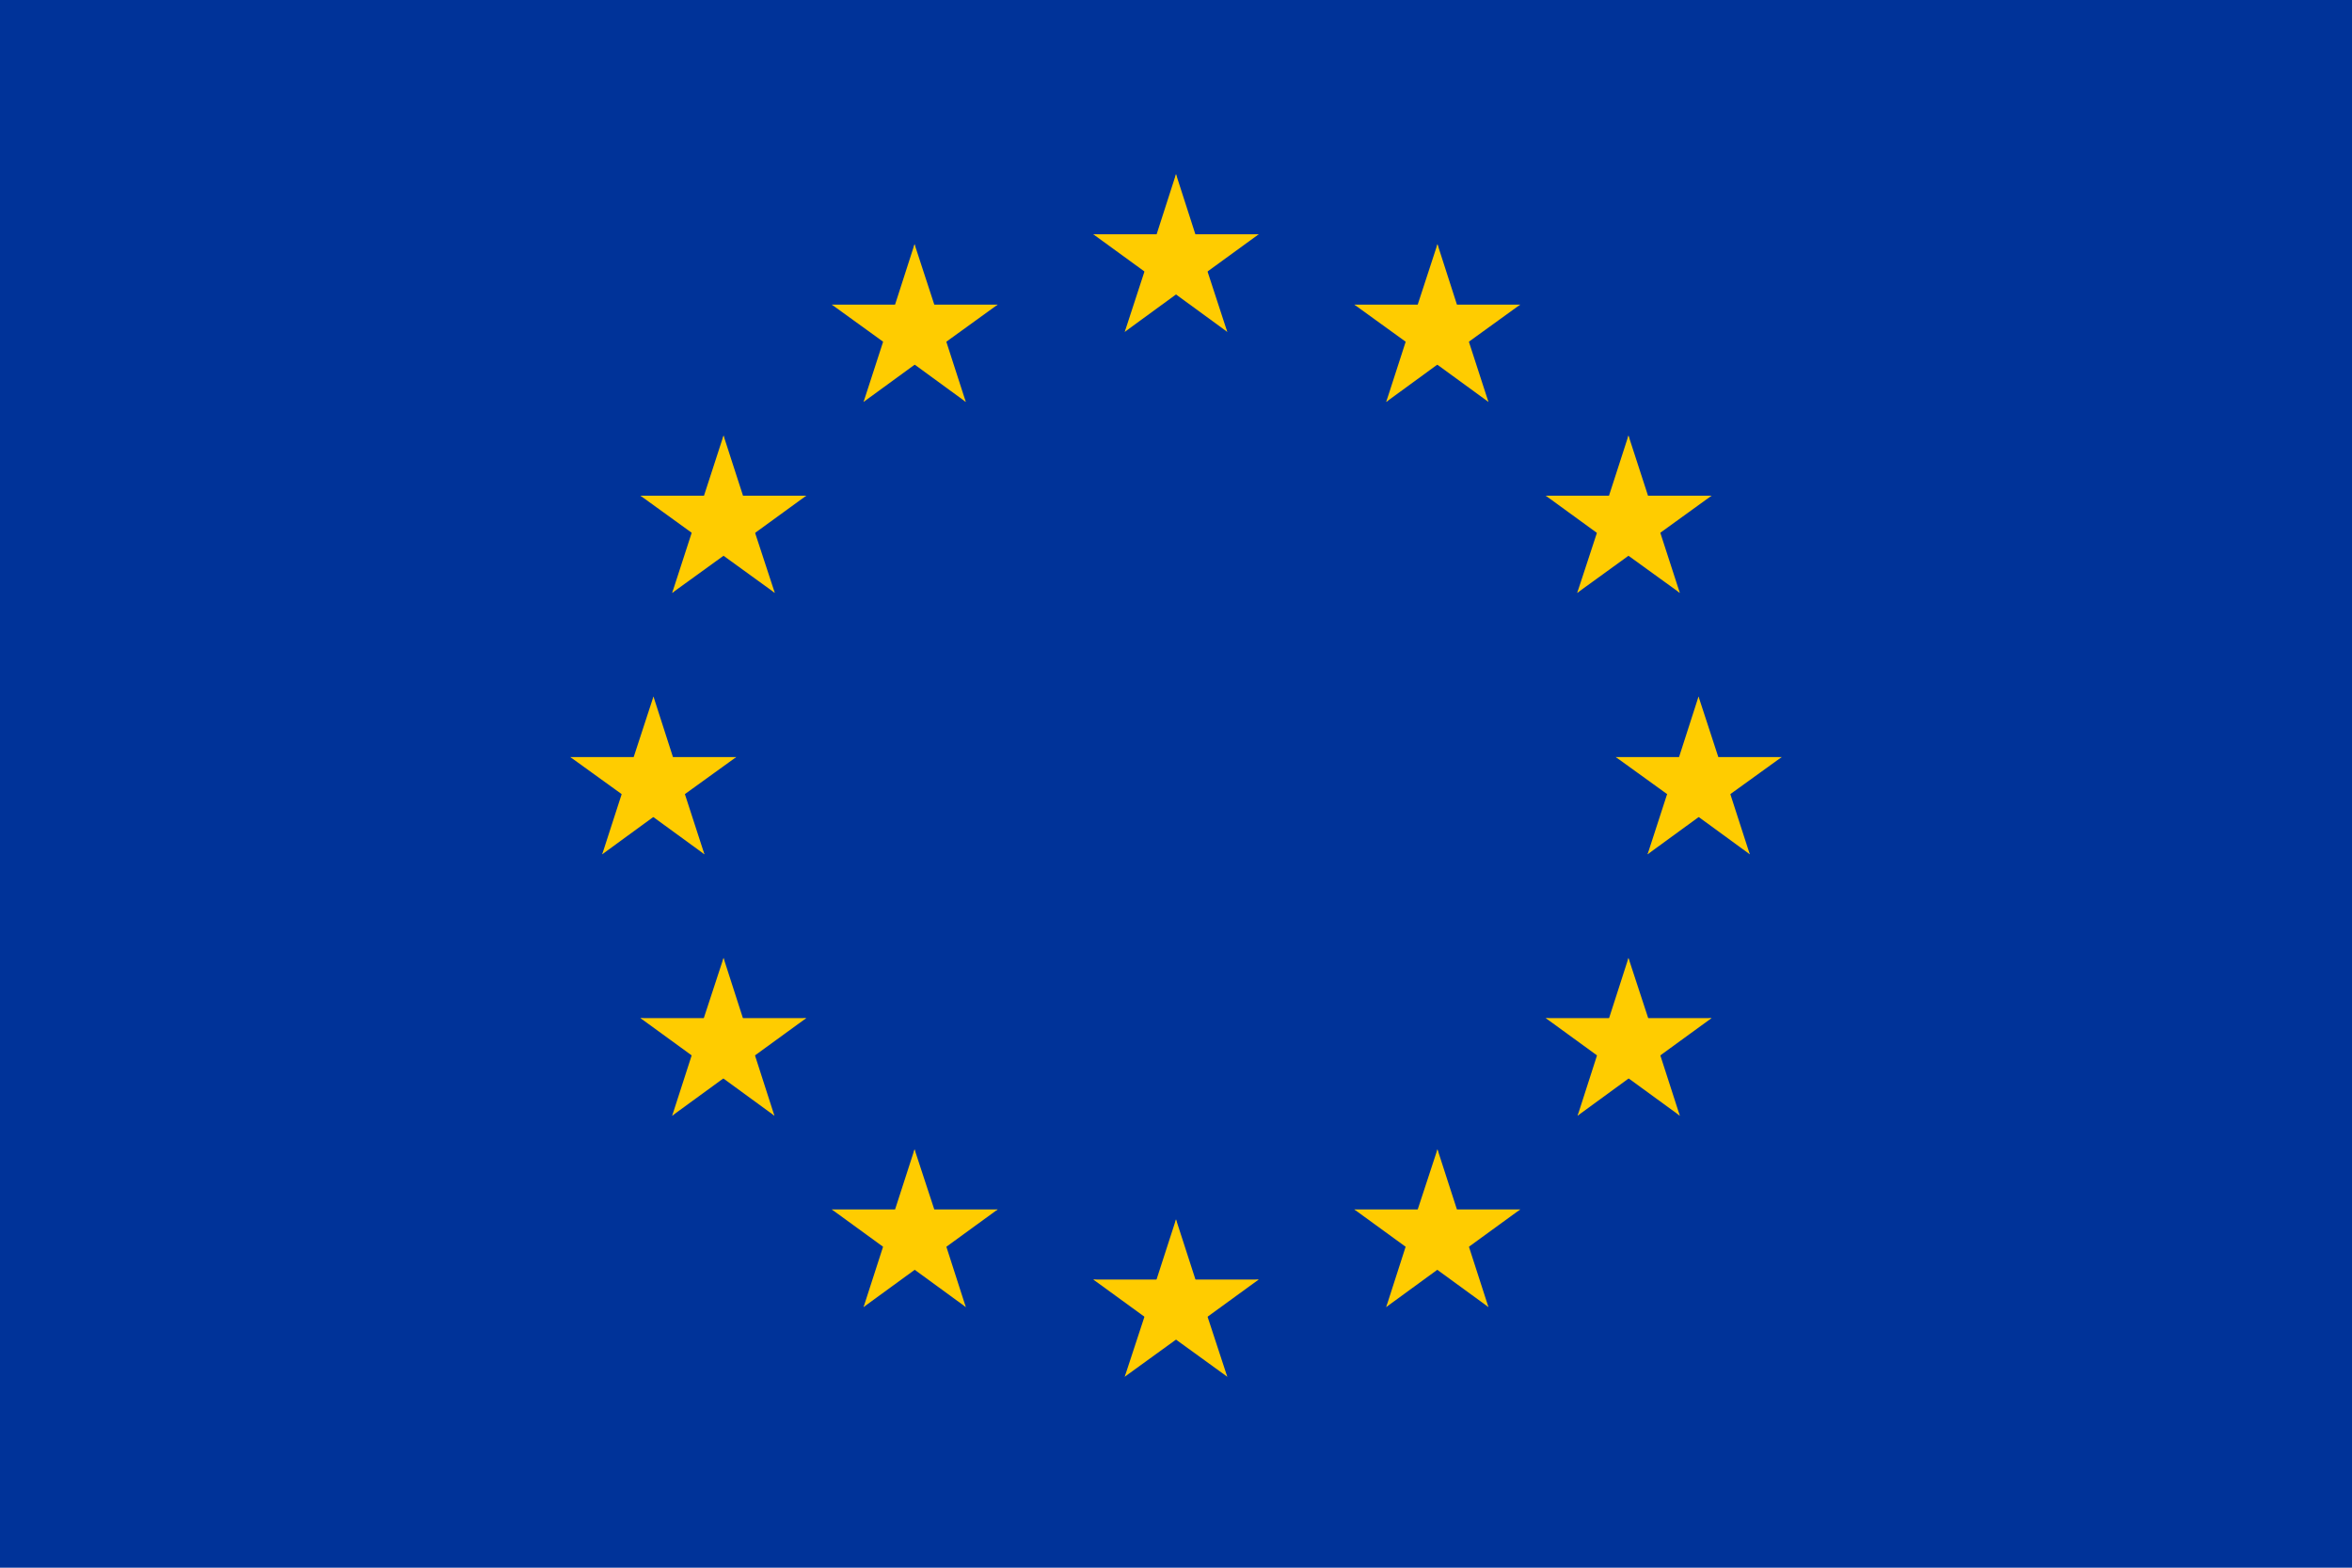 <?xml version="1.0" encoding="UTF-8"?>
<svg xmlns="http://www.w3.org/2000/svg" xmlns:xlink="http://www.w3.org/1999/xlink" width="24px" height="16px" viewBox="0 0 24 16" version="1.1">
<g id="surface1">
<rect x="0" y="0" width="24" height="16" style="fill:rgb(0%,20%,60%);fill-opacity:1;stroke:none;"/>
<path style=" stroke:none;fill-rule:nonzero;fill:rgb(100%,80%,0%);fill-opacity:1;" d="M 12 1.777 L 11.727 2.625 L 12.148 2.762 Z M 12 1.777 "/>
<path style=" stroke:none;fill-rule:nonzero;fill:rgb(100%,80%,0%);fill-opacity:1;" d="M 12 1.777 L 12.273 2.625 L 11.852 2.762 Z M 12 1.777 "/>
<path style=" stroke:none;fill-rule:nonzero;fill:rgb(100%,80%,0%);fill-opacity:1;" d="M 12.844 2.391 L 11.957 2.391 L 11.957 2.836 Z M 12.844 2.391 "/>
<path style=" stroke:none;fill-rule:nonzero;fill:rgb(100%,80%,0%);fill-opacity:1;" d="M 12.844 2.391 L 12.125 2.914 L 11.863 2.555 Z M 12.844 2.391 "/>
<path style=" stroke:none;fill-rule:nonzero;fill:rgb(100%,80%,0%);fill-opacity:1;" d="M 12.523 3.387 L 12.246 2.539 L 11.824 2.68 Z M 12.523 3.387 "/>
<path style=" stroke:none;fill-rule:nonzero;fill:rgb(100%,80%,0%);fill-opacity:1;" d="M 12.523 3.387 L 11.805 2.863 L 12.066 2.504 Z M 12.523 3.387 "/>
<path style=" stroke:none;fill-rule:nonzero;fill:rgb(100%,80%,0%);fill-opacity:1;" d="M 11.156 2.391 L 12.043 2.391 L 12.043 2.836 Z M 11.156 2.391 "/>
<path style=" stroke:none;fill-rule:nonzero;fill:rgb(100%,80%,0%);fill-opacity:1;" d="M 11.156 2.391 L 11.875 2.914 L 12.137 2.555 Z M 11.156 2.391 "/>
<path style=" stroke:none;fill-rule:nonzero;fill:rgb(100%,80%,0%);fill-opacity:1;" d="M 11.477 3.387 L 11.754 2.539 L 12.176 2.68 Z M 11.477 3.387 "/>
<path style=" stroke:none;fill-rule:nonzero;fill:rgb(100%,80%,0%);fill-opacity:1;" d="M 11.477 3.387 L 12.195 2.863 L 11.934 2.504 Z M 11.477 3.387 "/>
<path style=" stroke:none;fill-rule:nonzero;fill:rgb(100%,80%,0%);fill-opacity:1;" d="M 12 12.445 L 11.727 13.289 L 12.148 13.426 Z M 12 12.445 "/>
<path style=" stroke:none;fill-rule:nonzero;fill:rgb(100%,80%,0%);fill-opacity:1;" d="M 12 12.445 L 12.273 13.289 L 11.852 13.426 Z M 12 12.445 "/>
<path style=" stroke:none;fill-rule:nonzero;fill:rgb(100%,80%,0%);fill-opacity:1;" d="M 12.844 13.059 L 11.957 13.059 L 11.957 13.504 Z M 12.844 13.059 "/>
<path style=" stroke:none;fill-rule:nonzero;fill:rgb(100%,80%,0%);fill-opacity:1;" d="M 12.844 13.059 L 12.125 13.582 L 11.863 13.223 Z M 12.844 13.059 "/>
<path style=" stroke:none;fill-rule:nonzero;fill:rgb(100%,80%,0%);fill-opacity:1;" d="M 12.523 14.051 L 12.246 13.207 L 11.824 13.344 Z M 12.523 14.051 "/>
<path style=" stroke:none;fill-rule:nonzero;fill:rgb(100%,80%,0%);fill-opacity:1;" d="M 12.523 14.051 L 11.805 13.531 L 12.066 13.172 Z M 12.523 14.051 "/>
<path style=" stroke:none;fill-rule:nonzero;fill:rgb(100%,80%,0%);fill-opacity:1;" d="M 11.156 13.059 L 12.043 13.059 L 12.043 13.504 Z M 11.156 13.059 "/>
<path style=" stroke:none;fill-rule:nonzero;fill:rgb(100%,80%,0%);fill-opacity:1;" d="M 11.156 13.059 L 11.875 13.582 L 12.137 13.223 Z M 11.156 13.059 "/>
<path style=" stroke:none;fill-rule:nonzero;fill:rgb(100%,80%,0%);fill-opacity:1;" d="M 11.477 14.051 L 11.754 13.207 L 12.176 13.344 Z M 11.477 14.051 "/>
<path style=" stroke:none;fill-rule:nonzero;fill:rgb(100%,80%,0%);fill-opacity:1;" d="M 11.477 14.051 L 12.195 13.531 L 11.934 13.172 Z M 11.477 14.051 "/>
<path style=" stroke:none;fill-rule:nonzero;fill:rgb(100%,80%,0%);fill-opacity:1;" d="M 6.668 7.109 L 6.391 7.957 L 6.816 8.094 Z M 6.668 7.109 "/>
<path style=" stroke:none;fill-rule:nonzero;fill:rgb(100%,80%,0%);fill-opacity:1;" d="M 6.668 7.109 L 6.941 7.957 L 6.52 8.094 Z M 6.668 7.109 "/>
<path style=" stroke:none;fill-rule:nonzero;fill:rgb(100%,80%,0%);fill-opacity:1;" d="M 7.512 7.727 L 6.625 7.727 L 6.625 8.168 Z M 7.512 7.727 "/>
<path style=" stroke:none;fill-rule:nonzero;fill:rgb(100%,80%,0%);fill-opacity:1;" d="M 7.512 7.727 L 6.793 8.246 L 6.531 7.887 Z M 7.512 7.727 "/>
<path style=" stroke:none;fill-rule:nonzero;fill:rgb(100%,80%,0%);fill-opacity:1;" d="M 7.188 8.719 L 6.914 7.875 L 6.492 8.012 Z M 7.188 8.719 "/>
<path style=" stroke:none;fill-rule:nonzero;fill:rgb(100%,80%,0%);fill-opacity:1;" d="M 7.188 8.719 L 6.469 8.195 L 6.73 7.836 Z M 7.188 8.719 "/>
<path style=" stroke:none;fill-rule:nonzero;fill:rgb(100%,80%,0%);fill-opacity:1;" d="M 5.82 7.727 L 6.711 7.727 L 6.711 8.168 Z M 5.82 7.727 "/>
<path style=" stroke:none;fill-rule:nonzero;fill:rgb(100%,80%,0%);fill-opacity:1;" d="M 5.82 7.727 L 6.539 8.246 L 6.801 7.887 Z M 5.82 7.727 "/>
<path style=" stroke:none;fill-rule:nonzero;fill:rgb(100%,80%,0%);fill-opacity:1;" d="M 6.145 8.719 L 6.418 7.875 L 6.84 8.012 Z M 6.145 8.719 "/>
<path style=" stroke:none;fill-rule:nonzero;fill:rgb(100%,80%,0%);fill-opacity:1;" d="M 6.145 8.719 L 6.863 8.195 L 6.602 7.836 Z M 6.145 8.719 "/>
<path style=" stroke:none;fill-rule:nonzero;fill:rgb(100%,80%,0%);fill-opacity:1;" d="M 8.812 4.102 L 9.531 3.578 L 9.27 3.219 Z M 8.812 4.102 "/>
<path style=" stroke:none;fill-rule:nonzero;fill:rgb(100%,80%,0%);fill-opacity:1;" d="M 8.812 4.102 L 9.086 3.258 L 9.508 3.395 Z M 8.812 4.102 "/>
<path style=" stroke:none;fill-rule:nonzero;fill:rgb(100%,80%,0%);fill-opacity:1;" d="M 8.488 3.109 L 9.207 3.629 L 9.469 3.27 Z M 8.488 3.109 "/>
<path style=" stroke:none;fill-rule:nonzero;fill:rgb(100%,80%,0%);fill-opacity:1;" d="M 8.488 3.109 L 9.375 3.109 L 9.375 3.551 Z M 8.488 3.109 "/>
<path style=" stroke:none;fill-rule:nonzero;fill:rgb(100%,80%,0%);fill-opacity:1;" d="M 9.332 2.492 L 9.059 3.34 L 9.48 3.477 Z M 9.332 2.492 "/>
<path style=" stroke:none;fill-rule:nonzero;fill:rgb(100%,80%,0%);fill-opacity:1;" d="M 9.332 2.492 L 9.609 3.34 L 9.184 3.477 Z M 9.332 2.492 "/>
<path style=" stroke:none;fill-rule:nonzero;fill:rgb(100%,80%,0%);fill-opacity:1;" d="M 9.855 4.102 L 9.137 3.578 L 9.398 3.219 Z M 9.855 4.102 "/>
<path style=" stroke:none;fill-rule:nonzero;fill:rgb(100%,80%,0%);fill-opacity:1;" d="M 9.855 4.102 L 9.582 3.258 L 9.16 3.395 Z M 9.855 4.102 "/>
<path style=" stroke:none;fill-rule:nonzero;fill:rgb(100%,80%,0%);fill-opacity:1;" d="M 10.18 3.109 L 9.461 3.629 L 9.199 3.27 Z M 10.18 3.109 "/>
<path style=" stroke:none;fill-rule:nonzero;fill:rgb(100%,80%,0%);fill-opacity:1;" d="M 10.18 3.109 L 9.289 3.109 L 9.289 3.551 Z M 10.18 3.109 "/>
<path style=" stroke:none;fill-rule:nonzero;fill:rgb(100%,80%,0%);fill-opacity:1;" d="M 7.906 6.051 L 7.629 5.207 L 7.207 5.344 Z M 7.906 6.051 "/>
<path style=" stroke:none;fill-rule:nonzero;fill:rgb(100%,80%,0%);fill-opacity:1;" d="M 7.906 6.051 L 7.188 5.531 L 7.445 5.172 Z M 7.906 6.051 "/>
<path style=" stroke:none;fill-rule:nonzero;fill:rgb(100%,80%,0%);fill-opacity:1;" d="M 6.859 6.051 L 7.578 5.531 L 7.316 5.172 Z M 6.859 6.051 "/>
<path style=" stroke:none;fill-rule:nonzero;fill:rgb(100%,80%,0%);fill-opacity:1;" d="M 6.859 6.051 L 7.133 5.207 L 7.559 5.344 Z M 6.859 6.051 "/>
<path style=" stroke:none;fill-rule:nonzero;fill:rgb(100%,80%,0%);fill-opacity:1;" d="M 6.535 5.059 L 7.258 5.582 L 7.516 5.223 Z M 6.535 5.059 "/>
<path style=" stroke:none;fill-rule:nonzero;fill:rgb(100%,80%,0%);fill-opacity:1;" d="M 6.535 5.059 L 7.426 5.059 L 7.426 5.504 Z M 6.535 5.059 "/>
<path style=" stroke:none;fill-rule:nonzero;fill:rgb(100%,80%,0%);fill-opacity:1;" d="M 8.227 5.059 L 7.508 5.582 L 7.246 5.223 Z M 8.227 5.059 "/>
<path style=" stroke:none;fill-rule:nonzero;fill:rgb(100%,80%,0%);fill-opacity:1;" d="M 8.227 5.059 L 7.34 5.059 L 7.34 5.504 Z M 8.227 5.059 "/>
<path style=" stroke:none;fill-rule:nonzero;fill:rgb(100%,80%,0%);fill-opacity:1;" d="M 7.383 4.445 L 7.656 5.289 L 7.234 5.426 Z M 7.383 4.445 "/>
<path style=" stroke:none;fill-rule:nonzero;fill:rgb(100%,80%,0%);fill-opacity:1;" d="M 7.383 4.445 L 7.109 5.289 L 7.531 5.426 Z M 7.383 4.445 "/>
<path style=" stroke:none;fill-rule:nonzero;fill:rgb(100%,80%,0%);fill-opacity:1;" d="M 8.227 10.391 L 7.336 10.391 L 7.336 10.836 Z M 8.227 10.391 "/>
<path style=" stroke:none;fill-rule:nonzero;fill:rgb(100%,80%,0%);fill-opacity:1;" d="M 8.227 10.391 L 7.508 10.914 L 7.246 10.555 Z M 8.227 10.391 "/>
<path style=" stroke:none;fill-rule:nonzero;fill:rgb(100%,80%,0%);fill-opacity:1;" d="M 7.902 11.387 L 7.629 10.539 L 7.207 10.68 Z M 7.902 11.387 "/>
<path style=" stroke:none;fill-rule:nonzero;fill:rgb(100%,80%,0%);fill-opacity:1;" d="M 7.902 11.387 L 7.184 10.863 L 7.445 10.504 Z M 7.902 11.387 "/>
<path style=" stroke:none;fill-rule:nonzero;fill:rgb(100%,80%,0%);fill-opacity:1;" d="M 6.859 11.387 L 7.578 10.863 L 7.316 10.504 Z M 6.859 11.387 "/>
<path style=" stroke:none;fill-rule:nonzero;fill:rgb(100%,80%,0%);fill-opacity:1;" d="M 6.859 11.387 L 7.133 10.539 L 7.555 10.68 Z M 6.859 11.387 "/>
<path style=" stroke:none;fill-rule:nonzero;fill:rgb(100%,80%,0%);fill-opacity:1;" d="M 7.383 9.777 L 7.656 10.625 L 7.234 10.762 Z M 7.383 9.777 "/>
<path style=" stroke:none;fill-rule:nonzero;fill:rgb(100%,80%,0%);fill-opacity:1;" d="M 7.383 9.777 L 7.105 10.625 L 7.527 10.762 Z M 7.383 9.777 "/>
<path style=" stroke:none;fill-rule:nonzero;fill:rgb(100%,80%,0%);fill-opacity:1;" d="M 6.535 10.391 L 7.426 10.391 L 7.426 10.836 Z M 6.535 10.391 "/>
<path style=" stroke:none;fill-rule:nonzero;fill:rgb(100%,80%,0%);fill-opacity:1;" d="M 6.535 10.391 L 7.254 10.914 L 7.516 10.555 Z M 6.535 10.391 "/>
<path style=" stroke:none;fill-rule:nonzero;fill:rgb(100%,80%,0%);fill-opacity:1;" d="M 10.18 12.344 L 9.289 12.344 L 9.289 12.789 Z M 10.18 12.344 "/>
<path style=" stroke:none;fill-rule:nonzero;fill:rgb(100%,80%,0%);fill-opacity:1;" d="M 10.18 12.344 L 9.461 12.867 L 9.199 12.508 Z M 10.18 12.344 "/>
<path style=" stroke:none;fill-rule:nonzero;fill:rgb(100%,80%,0%);fill-opacity:1;" d="M 9.855 13.34 L 9.582 12.492 L 9.16 12.629 Z M 9.855 13.34 "/>
<path style=" stroke:none;fill-rule:nonzero;fill:rgb(100%,80%,0%);fill-opacity:1;" d="M 9.855 13.34 L 9.137 12.816 L 9.398 12.457 Z M 9.855 13.34 "/>
<path style=" stroke:none;fill-rule:nonzero;fill:rgb(100%,80%,0%);fill-opacity:1;" d="M 8.812 13.34 L 9.531 12.816 L 9.27 12.457 Z M 8.812 13.34 "/>
<path style=" stroke:none;fill-rule:nonzero;fill:rgb(100%,80%,0%);fill-opacity:1;" d="M 8.812 13.34 L 9.086 12.492 L 9.508 12.629 Z M 8.812 13.34 "/>
<path style=" stroke:none;fill-rule:nonzero;fill:rgb(100%,80%,0%);fill-opacity:1;" d="M 9.332 11.73 L 9.609 12.574 L 9.188 12.715 Z M 9.332 11.73 "/>
<path style=" stroke:none;fill-rule:nonzero;fill:rgb(100%,80%,0%);fill-opacity:1;" d="M 9.332 11.73 L 9.059 12.574 L 9.48 12.715 Z M 9.332 11.73 "/>
<path style=" stroke:none;fill-rule:nonzero;fill:rgb(100%,80%,0%);fill-opacity:1;" d="M 8.488 12.344 L 9.379 12.344 L 9.379 12.789 Z M 8.488 12.344 "/>
<path style=" stroke:none;fill-rule:nonzero;fill:rgb(100%,80%,0%);fill-opacity:1;" d="M 8.488 12.344 L 9.207 12.867 L 9.469 12.508 Z M 8.488 12.344 "/>
<path style=" stroke:none;fill-rule:nonzero;fill:rgb(100%,80%,0%);fill-opacity:1;" d="M 17.332 7.109 L 17.609 7.957 L 17.184 8.094 Z M 17.332 7.109 "/>
<path style=" stroke:none;fill-rule:nonzero;fill:rgb(100%,80%,0%);fill-opacity:1;" d="M 17.332 7.109 L 17.059 7.957 L 17.48 8.094 Z M 17.332 7.109 "/>
<path style=" stroke:none;fill-rule:nonzero;fill:rgb(100%,80%,0%);fill-opacity:1;" d="M 16.488 7.727 L 17.375 7.727 L 17.375 8.168 Z M 16.488 7.727 "/>
<path style=" stroke:none;fill-rule:nonzero;fill:rgb(100%,80%,0%);fill-opacity:1;" d="M 16.488 7.727 L 17.207 8.246 L 17.469 7.887 Z M 16.488 7.727 "/>
<path style=" stroke:none;fill-rule:nonzero;fill:rgb(100%,80%,0%);fill-opacity:1;" d="M 16.812 8.719 L 17.086 7.875 L 17.508 8.012 Z M 16.812 8.719 "/>
<path style=" stroke:none;fill-rule:nonzero;fill:rgb(100%,80%,0%);fill-opacity:1;" d="M 16.812 8.719 L 17.531 8.195 L 17.27 7.836 Z M 16.812 8.719 "/>
<path style=" stroke:none;fill-rule:nonzero;fill:rgb(100%,80%,0%);fill-opacity:1;" d="M 18.18 7.727 L 17.289 7.727 L 17.289 8.168 Z M 18.18 7.727 "/>
<path style=" stroke:none;fill-rule:nonzero;fill:rgb(100%,80%,0%);fill-opacity:1;" d="M 18.18 7.727 L 17.461 8.246 L 17.199 7.887 Z M 18.18 7.727 "/>
<path style=" stroke:none;fill-rule:nonzero;fill:rgb(100%,80%,0%);fill-opacity:1;" d="M 17.855 8.719 L 17.582 7.875 L 17.16 8.012 Z M 17.855 8.719 "/>
<path style=" stroke:none;fill-rule:nonzero;fill:rgb(100%,80%,0%);fill-opacity:1;" d="M 17.855 8.719 L 17.137 8.195 L 17.398 7.836 Z M 17.855 8.719 "/>
<path style=" stroke:none;fill-rule:nonzero;fill:rgb(100%,80%,0%);fill-opacity:1;" d="M 15.188 4.102 L 14.469 3.578 L 14.73 3.219 Z M 15.188 4.102 "/>
<path style=" stroke:none;fill-rule:nonzero;fill:rgb(100%,80%,0%);fill-opacity:1;" d="M 15.188 4.102 L 14.914 3.258 L 14.492 3.395 Z M 15.188 4.102 "/>
<path style=" stroke:none;fill-rule:nonzero;fill:rgb(100%,80%,0%);fill-opacity:1;" d="M 15.512 3.109 L 14.793 3.629 L 14.531 3.27 Z M 15.512 3.109 "/>
<path style=" stroke:none;fill-rule:nonzero;fill:rgb(100%,80%,0%);fill-opacity:1;" d="M 15.512 3.109 L 14.625 3.109 L 14.625 3.551 Z M 15.512 3.109 "/>
<path style=" stroke:none;fill-rule:nonzero;fill:rgb(100%,80%,0%);fill-opacity:1;" d="M 14.668 2.492 L 14.941 3.34 L 14.52 3.477 Z M 14.668 2.492 "/>
<path style=" stroke:none;fill-rule:nonzero;fill:rgb(100%,80%,0%);fill-opacity:1;" d="M 14.668 2.492 L 14.391 3.34 L 14.816 3.477 Z M 14.668 2.492 "/>
<path style=" stroke:none;fill-rule:nonzero;fill:rgb(100%,80%,0%);fill-opacity:1;" d="M 14.145 4.102 L 14.863 3.578 L 14.602 3.219 Z M 14.145 4.102 "/>
<path style=" stroke:none;fill-rule:nonzero;fill:rgb(100%,80%,0%);fill-opacity:1;" d="M 14.145 4.102 L 14.418 3.258 L 14.84 3.395 Z M 14.145 4.102 "/>
<path style=" stroke:none;fill-rule:nonzero;fill:rgb(100%,80%,0%);fill-opacity:1;" d="M 13.82 3.109 L 14.539 3.629 L 14.801 3.27 Z M 13.82 3.109 "/>
<path style=" stroke:none;fill-rule:nonzero;fill:rgb(100%,80%,0%);fill-opacity:1;" d="M 13.82 3.109 L 14.711 3.109 L 14.711 3.551 Z M 13.82 3.109 "/>
<path style=" stroke:none;fill-rule:nonzero;fill:rgb(100%,80%,0%);fill-opacity:1;" d="M 16.094 6.051 L 16.371 5.207 L 16.793 5.344 Z M 16.094 6.051 "/>
<path style=" stroke:none;fill-rule:nonzero;fill:rgb(100%,80%,0%);fill-opacity:1;" d="M 16.094 6.051 L 16.812 5.531 L 16.555 5.172 Z M 16.094 6.051 "/>
<path style=" stroke:none;fill-rule:nonzero;fill:rgb(100%,80%,0%);fill-opacity:1;" d="M 17.141 6.051 L 16.422 5.531 L 16.684 5.172 Z M 17.141 6.051 "/>
<path style=" stroke:none;fill-rule:nonzero;fill:rgb(100%,80%,0%);fill-opacity:1;" d="M 17.141 6.051 L 16.867 5.207 L 16.441 5.344 Z M 17.141 6.051 "/>
<path style=" stroke:none;fill-rule:nonzero;fill:rgb(100%,80%,0%);fill-opacity:1;" d="M 17.465 5.059 L 16.742 5.582 L 16.484 5.223 Z M 17.465 5.059 "/>
<path style=" stroke:none;fill-rule:nonzero;fill:rgb(100%,80%,0%);fill-opacity:1;" d="M 17.465 5.059 L 16.574 5.059 L 16.574 5.504 Z M 17.465 5.059 "/>
<path style=" stroke:none;fill-rule:nonzero;fill:rgb(100%,80%,0%);fill-opacity:1;" d="M 15.773 5.059 L 16.492 5.582 L 16.754 5.223 Z M 15.773 5.059 "/>
<path style=" stroke:none;fill-rule:nonzero;fill:rgb(100%,80%,0%);fill-opacity:1;" d="M 15.773 5.059 L 16.66 5.059 L 16.66 5.504 Z M 15.773 5.059 "/>
<path style=" stroke:none;fill-rule:nonzero;fill:rgb(100%,80%,0%);fill-opacity:1;" d="M 16.617 4.445 L 16.344 5.289 L 16.766 5.426 Z M 16.617 4.445 "/>
<path style=" stroke:none;fill-rule:nonzero;fill:rgb(100%,80%,0%);fill-opacity:1;" d="M 16.617 4.445 L 16.891 5.289 L 16.469 5.426 Z M 16.617 4.445 "/>
<path style=" stroke:none;fill-rule:nonzero;fill:rgb(100%,80%,0%);fill-opacity:1;" d="M 15.773 10.391 L 16.664 10.391 L 16.664 10.836 Z M 15.773 10.391 "/>
<path style=" stroke:none;fill-rule:nonzero;fill:rgb(100%,80%,0%);fill-opacity:1;" d="M 15.773 10.391 L 16.492 10.914 L 16.754 10.555 Z M 15.773 10.391 "/>
<path style=" stroke:none;fill-rule:nonzero;fill:rgb(100%,80%,0%);fill-opacity:1;" d="M 16.098 11.387 L 16.371 10.539 L 16.793 10.68 Z M 16.098 11.387 "/>
<path style=" stroke:none;fill-rule:nonzero;fill:rgb(100%,80%,0%);fill-opacity:1;" d="M 16.098 11.387 L 16.816 10.863 L 16.555 10.504 Z M 16.098 11.387 "/>
<path style=" stroke:none;fill-rule:nonzero;fill:rgb(100%,80%,0%);fill-opacity:1;" d="M 17.141 11.387 L 16.422 10.863 L 16.684 10.504 Z M 17.141 11.387 "/>
<path style=" stroke:none;fill-rule:nonzero;fill:rgb(100%,80%,0%);fill-opacity:1;" d="M 17.141 11.387 L 16.867 10.539 L 16.445 10.68 Z M 17.141 11.387 "/>
<path style=" stroke:none;fill-rule:nonzero;fill:rgb(100%,80%,0%);fill-opacity:1;" d="M 16.617 9.777 L 16.344 10.625 L 16.766 10.762 Z M 16.617 9.777 "/>
<path style=" stroke:none;fill-rule:nonzero;fill:rgb(100%,80%,0%);fill-opacity:1;" d="M 16.617 9.777 L 16.895 10.625 L 16.473 10.762 Z M 16.617 9.777 "/>
<path style=" stroke:none;fill-rule:nonzero;fill:rgb(100%,80%,0%);fill-opacity:1;" d="M 17.465 10.391 L 16.574 10.391 L 16.574 10.836 Z M 17.465 10.391 "/>
<path style=" stroke:none;fill-rule:nonzero;fill:rgb(100%,80%,0%);fill-opacity:1;" d="M 17.465 10.391 L 16.746 10.914 L 16.484 10.555 Z M 17.465 10.391 "/>
<path style=" stroke:none;fill-rule:nonzero;fill:rgb(100%,80%,0%);fill-opacity:1;" d="M 13.82 12.344 L 14.711 12.344 L 14.711 12.789 Z M 13.82 12.344 "/>
<path style=" stroke:none;fill-rule:nonzero;fill:rgb(100%,80%,0%);fill-opacity:1;" d="M 13.82 12.344 L 14.539 12.867 L 14.801 12.508 Z M 13.82 12.344 "/>
<path style=" stroke:none;fill-rule:nonzero;fill:rgb(100%,80%,0%);fill-opacity:1;" d="M 14.145 13.34 L 14.418 12.492 L 14.84 12.629 Z M 14.145 13.34 "/>
<path style=" stroke:none;fill-rule:nonzero;fill:rgb(100%,80%,0%);fill-opacity:1;" d="M 14.145 13.34 L 14.863 12.816 L 14.602 12.457 Z M 14.145 13.34 "/>
<path style=" stroke:none;fill-rule:nonzero;fill:rgb(100%,80%,0%);fill-opacity:1;" d="M 15.188 13.34 L 14.469 12.816 L 14.73 12.457 Z M 15.188 13.34 "/>
<path style=" stroke:none;fill-rule:nonzero;fill:rgb(100%,80%,0%);fill-opacity:1;" d="M 15.188 13.34 L 14.914 12.492 L 14.492 12.629 Z M 15.188 13.34 "/>
<path style=" stroke:none;fill-rule:nonzero;fill:rgb(100%,80%,0%);fill-opacity:1;" d="M 14.668 11.73 L 14.391 12.574 L 14.812 12.715 Z M 14.668 11.73 "/>
<path style=" stroke:none;fill-rule:nonzero;fill:rgb(100%,80%,0%);fill-opacity:1;" d="M 14.668 11.73 L 14.941 12.574 L 14.52 12.715 Z M 14.668 11.73 "/>
<path style=" stroke:none;fill-rule:nonzero;fill:rgb(100%,80%,0%);fill-opacity:1;" d="M 15.512 12.344 L 14.621 12.344 L 14.621 12.789 Z M 15.512 12.344 "/>
<path style=" stroke:none;fill-rule:nonzero;fill:rgb(100%,80%,0%);fill-opacity:1;" d="M 15.512 12.344 L 14.793 12.867 L 14.531 12.508 Z M 15.512 12.344 "/>
</g>
</svg>
